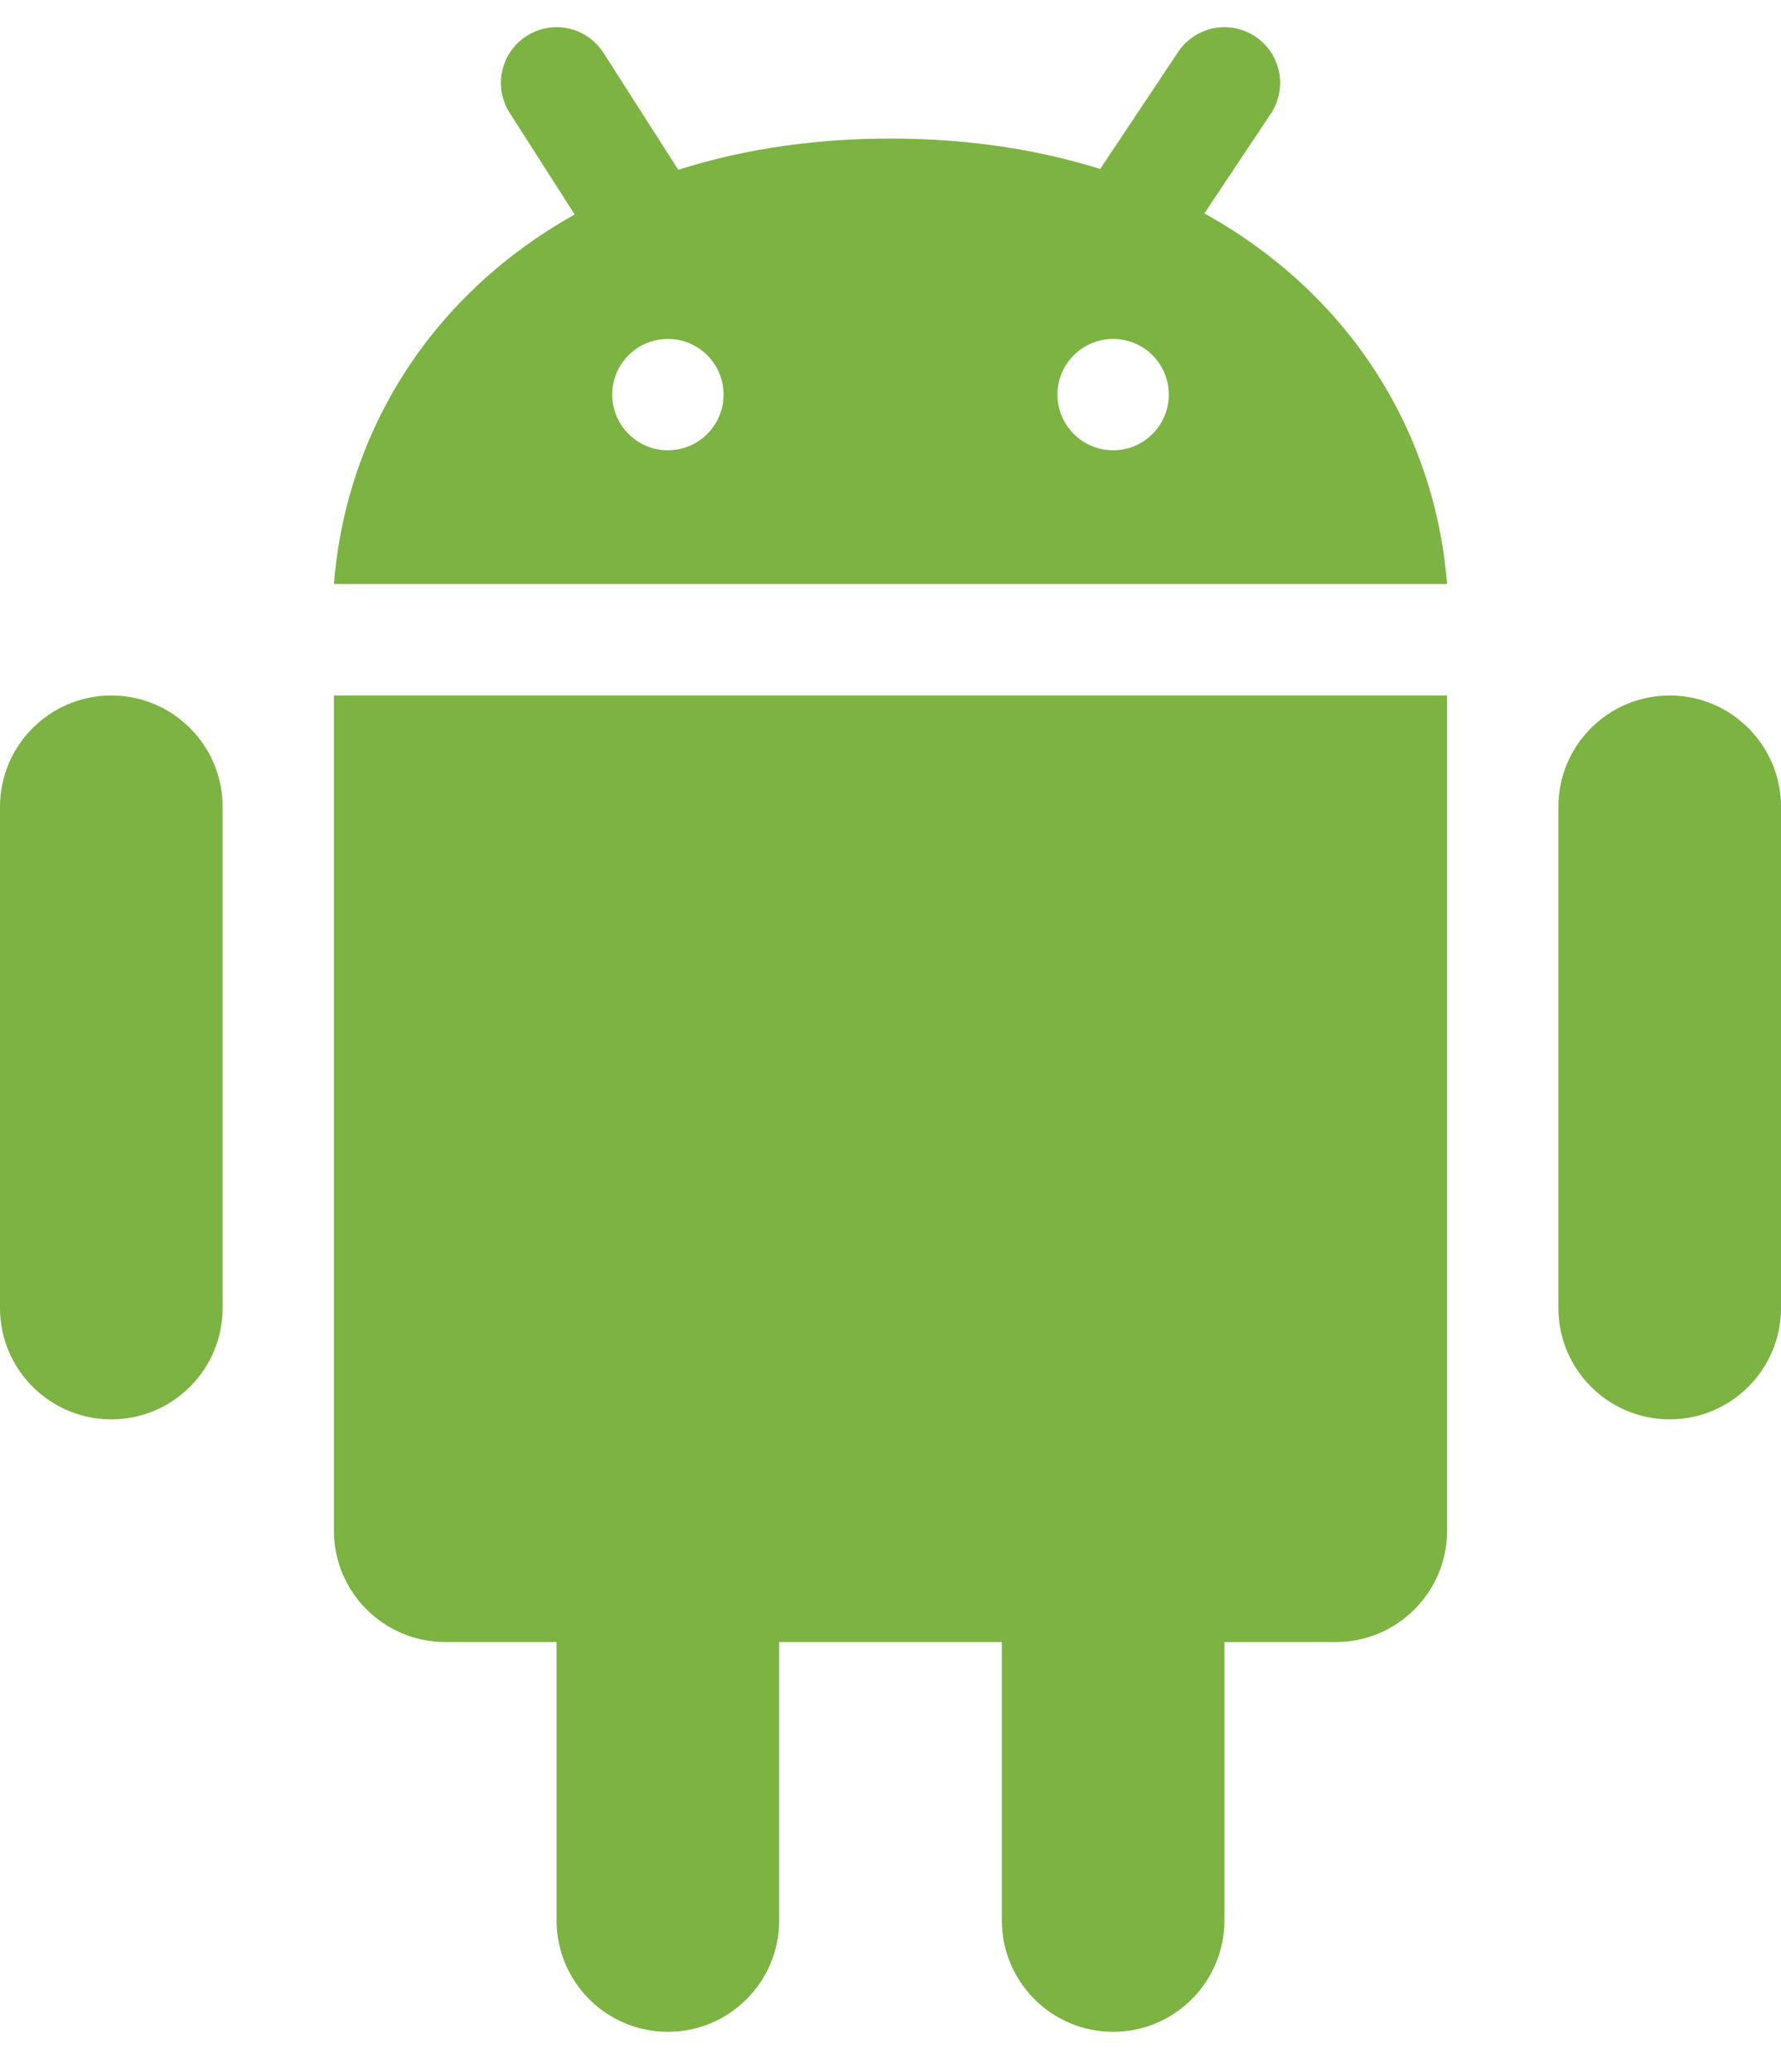 <svg width="43" height="50" viewBox="0 0 43 50" fill="none" xmlns="http://www.w3.org/2000/svg">
<path d="M5.375 31.564C5.375 33.047 4.171 34.251 2.688 34.251C1.204 34.251 0 33.047 0 31.564V19.47C0 17.987 1.204 16.783 2.688 16.783C4.171 16.783 5.375 17.987 5.375 19.47V31.564Z" fill="#7CB342"/>
<path d="M43 31.564C43 33.047 41.796 34.251 40.312 34.251C38.829 34.251 37.625 33.047 37.625 31.564V19.47C37.625 17.987 38.829 16.783 40.312 16.783C41.796 16.783 43 17.987 43 19.47V31.564Z" fill="#7CB342"/>
<path d="M18.812 46.344C18.812 47.827 17.608 49.031 16.125 49.031C14.642 49.031 13.438 47.827 13.438 46.344V34.25C13.438 32.767 14.642 31.562 16.125 31.562C17.608 31.562 18.812 32.767 18.812 34.25V46.344Z" fill="#7CB342"/>
<path d="M29.562 46.344C29.562 47.827 28.358 49.031 26.875 49.031C25.392 49.031 24.188 47.827 24.188 46.344V34.25C24.188 32.767 25.392 31.562 26.875 31.562C28.358 31.562 29.562 32.767 29.562 34.25V46.344Z" fill="#7CB342"/>
<path d="M8.062 16.783V36.938C8.062 38.421 9.267 39.625 10.75 39.625H32.25C33.733 39.625 34.938 38.421 34.938 36.938V16.783H8.062Z" fill="#7CB342"/>
<path d="M21.5 3.344C13.438 3.344 8.526 8.242 8.062 14.094H34.938C34.473 8.242 29.562 3.344 21.5 3.344ZM16.125 10.866C15.383 10.866 14.781 10.264 14.781 9.522C14.781 8.781 15.383 8.179 16.125 8.179C16.867 8.179 17.469 8.781 17.469 9.522C17.469 10.264 16.867 10.866 16.125 10.866ZM26.875 10.866C26.132 10.866 25.531 10.264 25.531 9.522C25.531 8.781 26.132 8.179 26.875 8.179C27.618 8.179 28.219 8.781 28.219 9.522C28.219 10.264 27.618 10.866 26.875 10.866Z" fill="#7CB342"/>
<path d="M29.563 2L27.324 5.358" stroke="#7CB342" stroke-width="2.688" stroke-linecap="round"/>
<path d="M13.438 2L15.229 4.798" stroke="#7CB342" stroke-width="2.688" stroke-linecap="round"/>
</svg>
